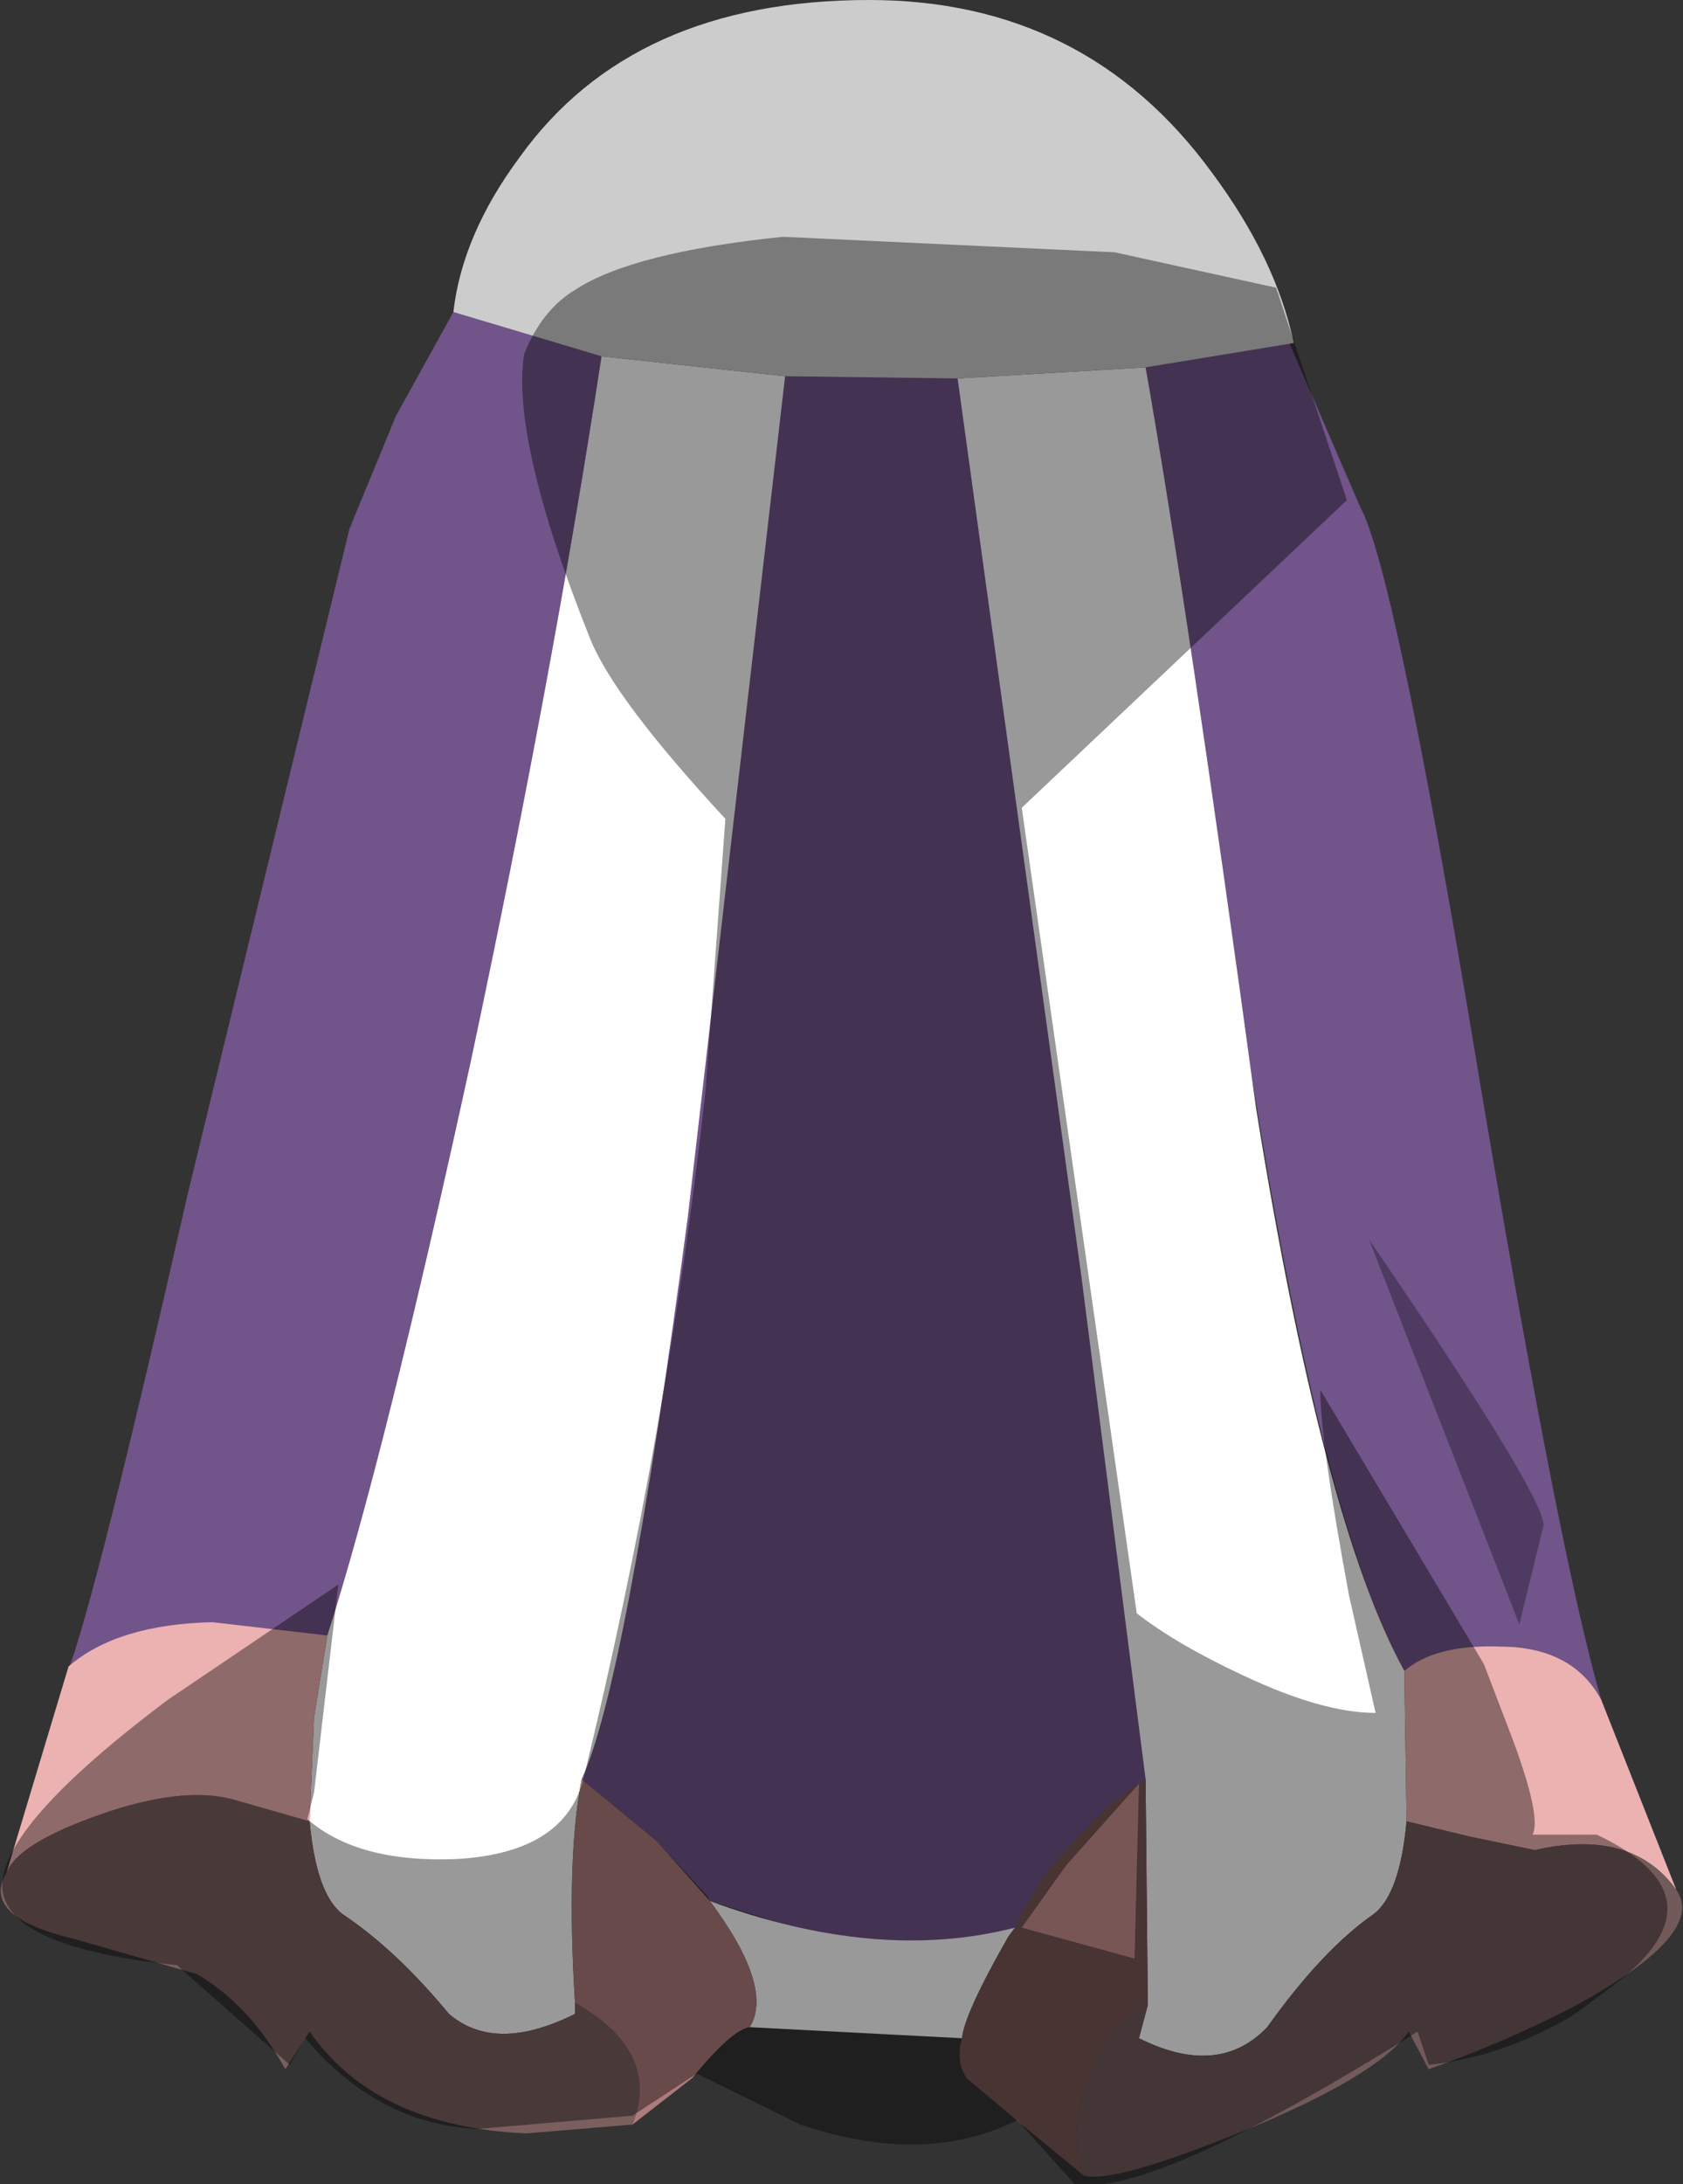 <svg xmlns="http://www.w3.org/2000/svg" xmlns:ffdec="https://www.free-decompiler.com/flash" xmlns:xlink="http://www.w3.org/1999/xlink" ffdec:objectType="frame" width="38.05" height="49.35"><rect width="100%" height="100%" fill="#333333" stroke="none"/><use ffdec:characterId="1" xlink:href="#a" width="38.05" height="49.35"/><defs><g id="a" fill-rule="evenodd"><path fill="#71548a" d="m10.25 7.05 3.35 1q-1.1 7.2-2.95 15.9-1.95 8.95-3.25 13l-2.65-.2q-2.15.15-3.25 1.1.65-1.65 2.75-10.9l3.65-15L8.95 9.4zM19.8 8.2l1.85-.05 2.8 20.5L25.9 40.2l-1.4 1.15q-.8.85-1.55 2.2-2.2.6-5 0l-1.9-.6-.05-.1-1.15-1.25-1.7-1.4q1-2.15 2.4-12.9l2.2-19.2zm10.95 3.25q.75 1.35 2.5 11.75 1.95 11.75 2.95 15.2-.65-1.2-2.3-1.2-1.45-.05-2.15.55-2.05-3.7-3.8-15.75L25.9 8.3l3.25-.55z"/><path fill="#fff" d="m21.65 8.55 4.25-.25q.95 5.4 2.5 16.75 1.5 9.35 3.35 12.7l.05 3.4q-.15 1.65-.75 2.1-1.15.8-2.4 2.55-1.1 1.15-2.9.25l.2-.75-.05-5.1-1.45-11.35zm-8.05-.5 4.15.45-2.2 19q-1.4 10.55-2.4 12.7-.35 1.8-.15 5.05v.25q-1.8.9-2.85 0-1.2-1.45-2.4-2.25-.6-.45-.75-2.1l.1-2.35.3-1.85q1.3-4.05 3.25-13 1.85-8.7 2.95-15.9m3.35 37.75q.55-.9-.9-2.85 3.8 1.4 6.9.6l-.15.2q-1 1.75-1.05 2.3z"/><path fill="#ccc" d="m25.9 8.3-4.25.25-3.9-.05-4.15-.45-3.35-1q.2-1.75 1.5-3.5Q14.3 0 19.65 0q4.9 0 7.75 3.9 1.45 1.95 1.85 3.85z"/><path fill="#7b5f5f" d="M13 45.25q1.95 1.1 1.3 2.75l-2.4.2q-3.4-.15-4.9-2.3l-.55.85q-.8-1.45-2-2.15l-2.8-.8q-2.1-.5-1.5-1.5l.05-.1q.35-.6 2.05-1.2 1.85-.65 3-.35l1.75.5q.15 1.65.75 2.1 1.2.8 2.4 2.25 1.05.9 2.85 0z"/><path fill="#ad7b7b" d="M13 45.25q-.2-3.25.15-5.05l1.7 1.4 1.2 1.35q1.45 1.95.9 2.85-.4.05-1.3 1.15L14.3 48q.65-1.65-1.3-2.75"/><path fill="#ecb1b1" d="m31.8 41.15-.05-3.4q.7-.6 2.15-.55 1.65 0 2.3 1.2l1.7 4.3q-1-1.4-3.2-.9l-1.45-.3zm-24.8 0-1.75-.5q-1.15-.3-3 .35-1.7.6-2.05 1.2l-.05.1 1.4-4.65q1.1-.95 3.25-1l2.6.3-.3 1.85z"/><path fill="#795656" d="m25.9 40.2.05 5.1q-1 .55-1.4 1.8-.4 1.2-.05 2.05L23.1 48l-1.25-1.05q-.25-.4-.1-.9.05-.55 1.05-2.3l.15-.2q.5-1.15 1.55-2.2.7-.75 1.4-1.15"/><path fill="#725a5a" d="m25.95 45.3-.2.75q1.8.9 2.9-.25 1.25-1.75 2.4-2.55.6-.45.75-2.1l1.45.35 1.45.3q2.2-.5 3.2.9.7 1-2.35 2.65-1.55.8-3.25 1.4l-.45-.85q-.7 1-3.75 2.25-2.95 1.2-3.6 1-.35-.85.05-2.05.4-1.25 1.4-1.8"/><path fill-opacity=".298" d="m34.9 34.45-.55 2.25-3.4-8.7q3.9 5.7 3.95 6.45"/><path fill-opacity=".4" d="m24.1 42.15-1 1.4 2.55.7.1-3.95zM16.4 18.5q-2.5-2.7-3.05-4.05-1.8-4.5-1.5-6.45.4-1 1.15-1.45 1.3-.85 4.7-1.2l7.5.35 3.65.8 1.6 4.8-7.35 6.95 2.6 18.2q.9.7 2.4 1.4 1.8.85 3 .85l-.6-2.65q-.65-3.5-.65-4.65l3.7 6.2.65 1.7q.65 1.75.45 2.15h1.45q2.95 1.4.45 3.35l-.8.6-.3.2q-1.6.9-3.15 1.05l-.25-.75q-6 3.75-7.75 3.45L23 47.9q-2.1 1.05-4.9.1l-2.35-1.15-1.45.95-3.5.3q-2.25-.1-3.9-2.05l-.35.6L4 44.4Q.15 44 .05 42.65 0 41.25 3.8 38.4l3.85-2.6-.55 4.7-.15.6q1.15 1 3.4.9 2.45-.15 2.85-1.85 1.9-7.8 2.75-15.5z"/></g></defs></svg>